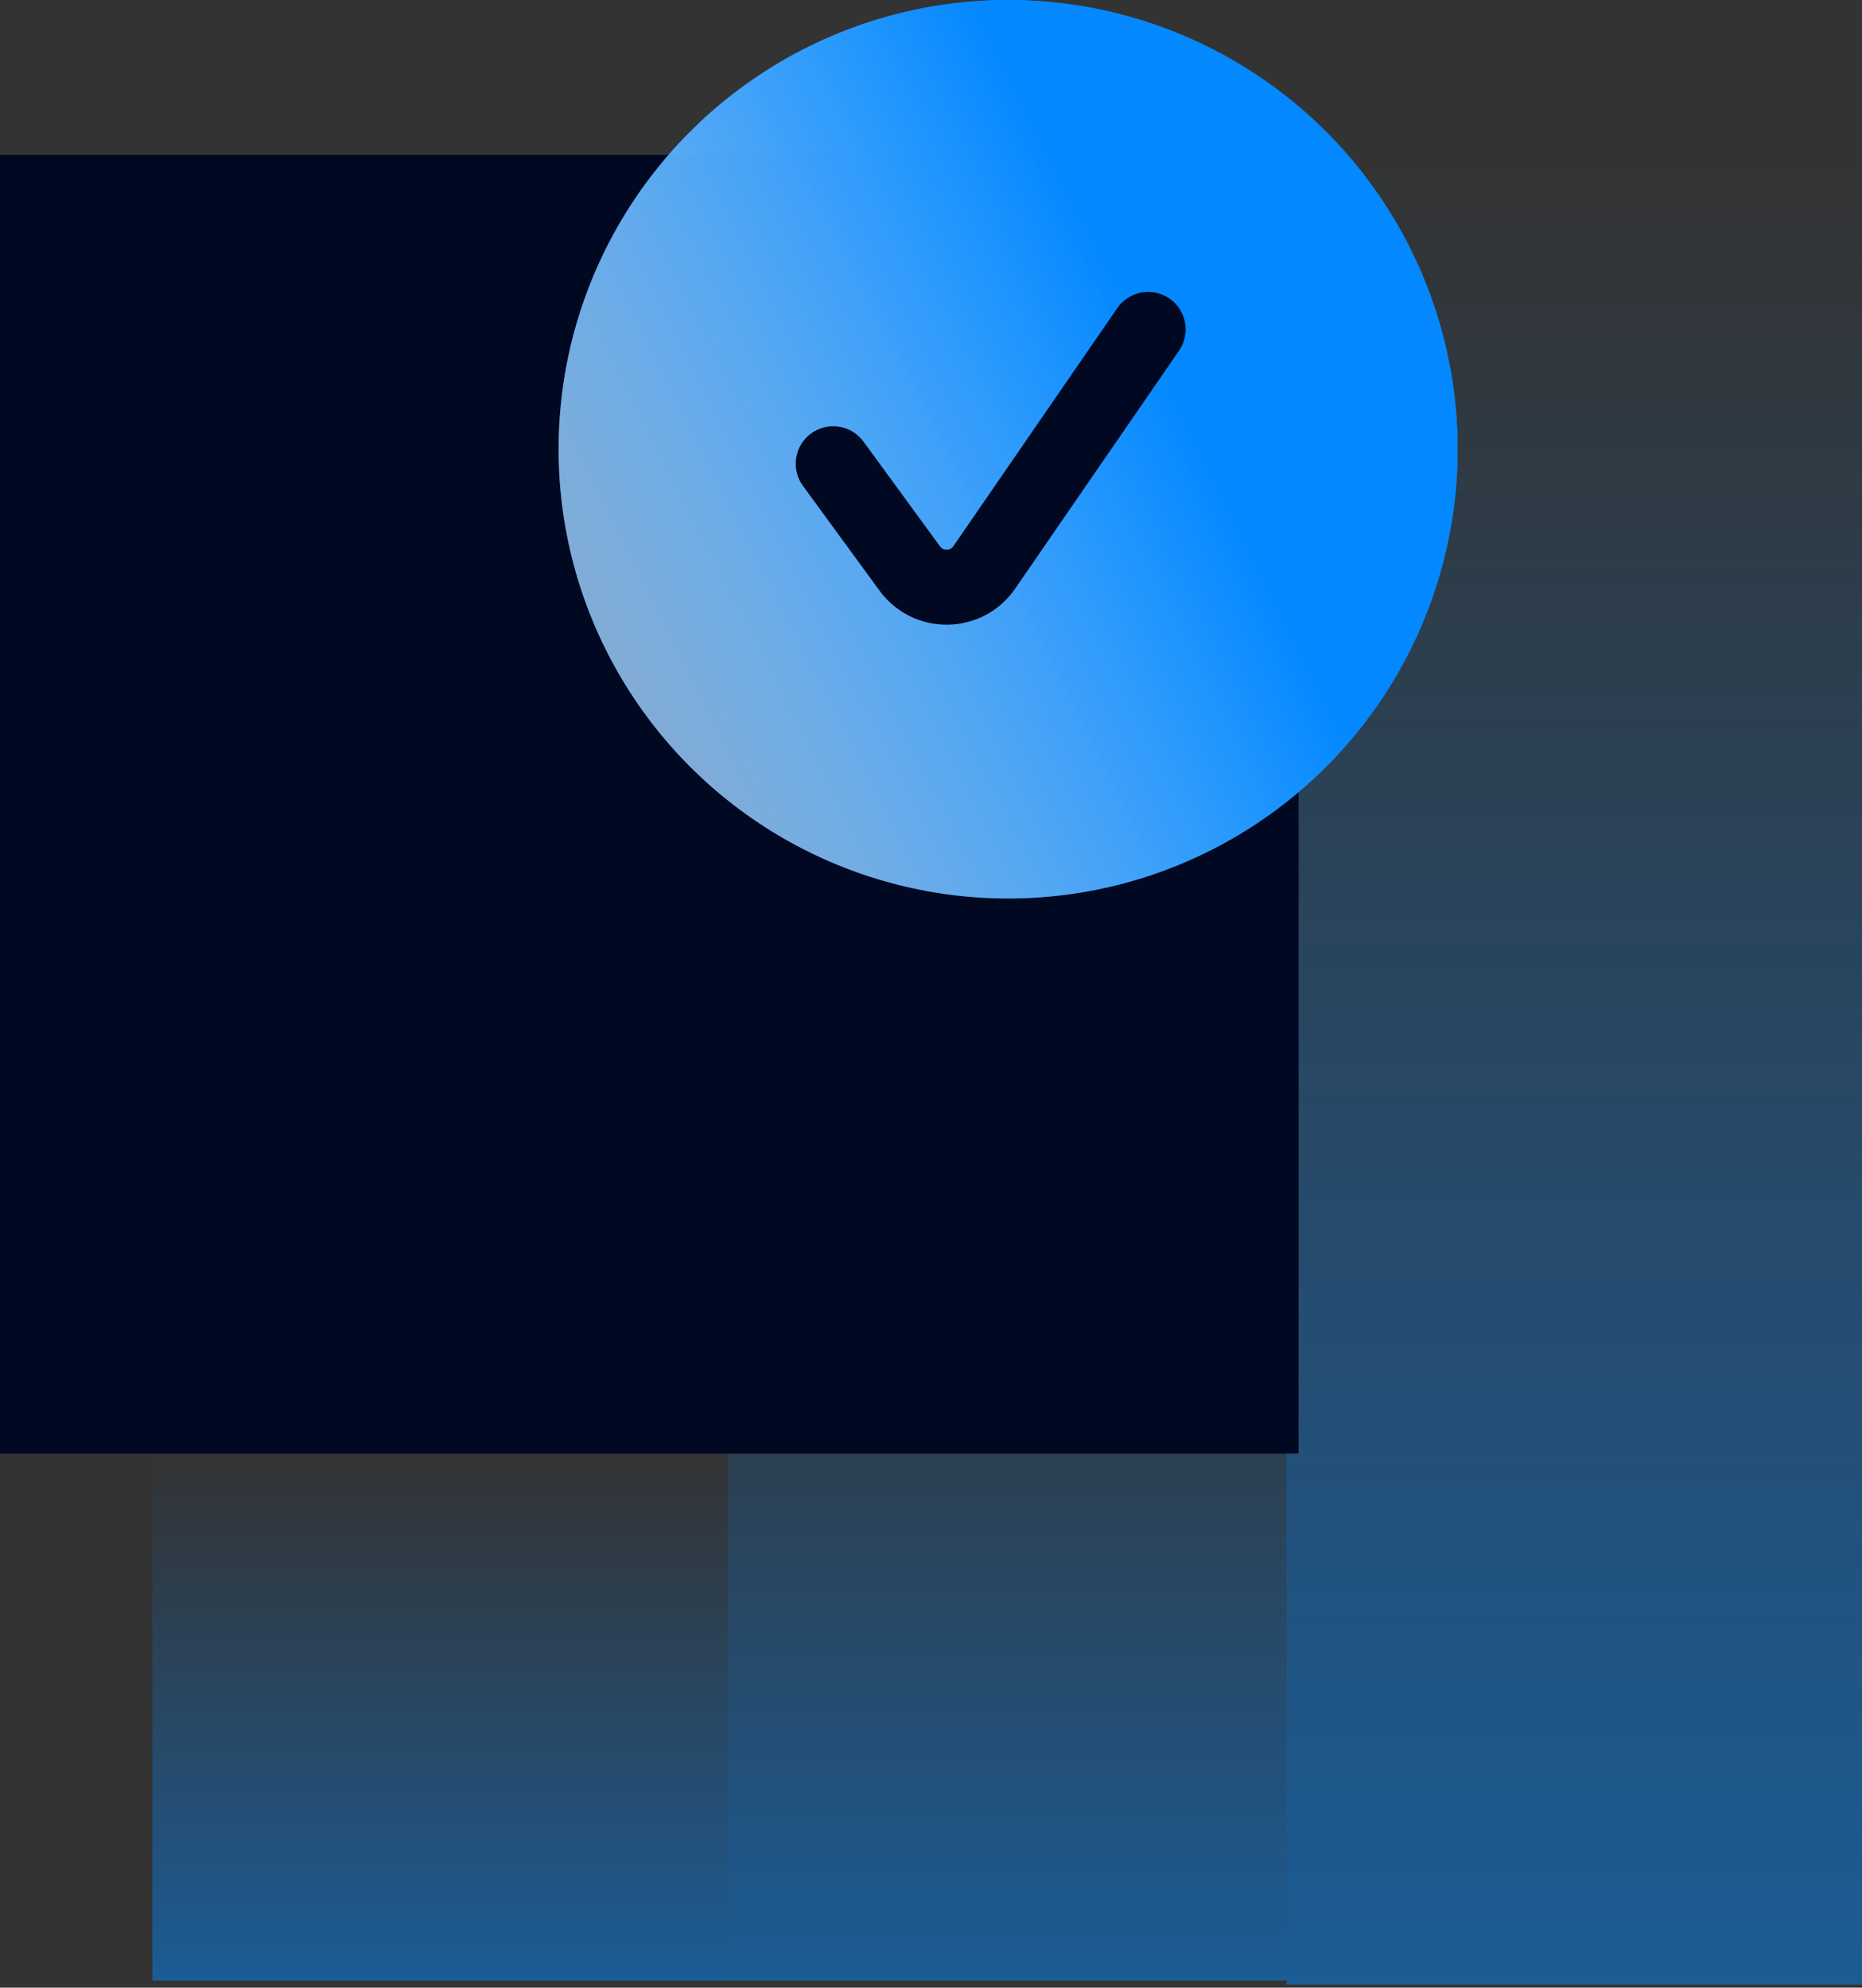 <svg width="89" height="95" viewBox="0 0 89 95" fill="none" xmlns="http://www.w3.org/2000/svg">
<rect x="0" y="0" width="89" height="95" fill="#333333" stroke="none"/>
<rect x="7.282" y="69.582" width="27.509" height="25.082" fill="url(#paint0_linear_1_1024)" fill-opacity="0.48"/>
<rect x="34.791" y="58.254" width="26.7" height="36.409" fill="url(#paint1_linear_1_1024)" fill-opacity="0.48"/>
<rect x="61.491" y="7.476" width="27.509" height="87.382" fill="url(#paint2_linear_1_1024)" fill-opacity="0.48"/>
<path d="M0 7.402H43.926L62.069 22.288V69.471H0V7.402Z" fill="#000822"/>
<ellipse cx="48.186" cy="21.471" rx="21.486" ry="21.471" fill="url(#paint3_linear_1_1024)"/>
<ellipse cx="48.186" cy="21.471" rx="21.486" ry="21.471" fill="url(#paint4_linear_1_1024)"/>
<path d="M39.826 22.164L43.486 27.172C44.373 28.385 46.192 28.359 47.044 27.122L54.879 15.744" stroke="#000822" stroke-width="3.583" stroke-linecap="round"/>
<defs>
<linearGradient id="paint0_linear_1_1024" x1="21.036" y1="69.582" x2="21.036" y2="94.664" gradientUnits="userSpaceOnUse">
<stop stop-color="#0388FF" stop-opacity="0"/>
<stop offset="1" stop-color="#0388FF"/>
</linearGradient>
<linearGradient id="paint1_linear_1_1024" x1="48.141" y1="58.254" x2="48.141" y2="94.663" gradientUnits="userSpaceOnUse">
<stop stop-color="#0388FF" stop-opacity="0"/>
<stop offset="1" stop-color="#0388FF"/>
</linearGradient>
<linearGradient id="paint2_linear_1_1024" x1="75.246" y1="7.476" x2="75.246" y2="94.858" gradientUnits="userSpaceOnUse">
<stop stop-color="#0388FF" stop-opacity="0"/>
<stop offset="1" stop-color="#0388FF"/>
</linearGradient>
<linearGradient id="paint3_linear_1_1024" x1="11.916" y1="36.986" x2="54.584" y2="15.401" gradientUnits="userSpaceOnUse">
<stop stop-color="white" stop-opacity="0.3"/>
<stop offset="1" stop-color="#0388FF"/>
</linearGradient>
<linearGradient id="paint4_linear_1_1024" x1="11.916" y1="36.986" x2="54.584" y2="15.401" gradientUnits="userSpaceOnUse">
<stop stop-color="white" stop-opacity="0.3"/>
<stop offset="1" stop-color="#0388FF"/>
</linearGradient>
</defs>
</svg>

